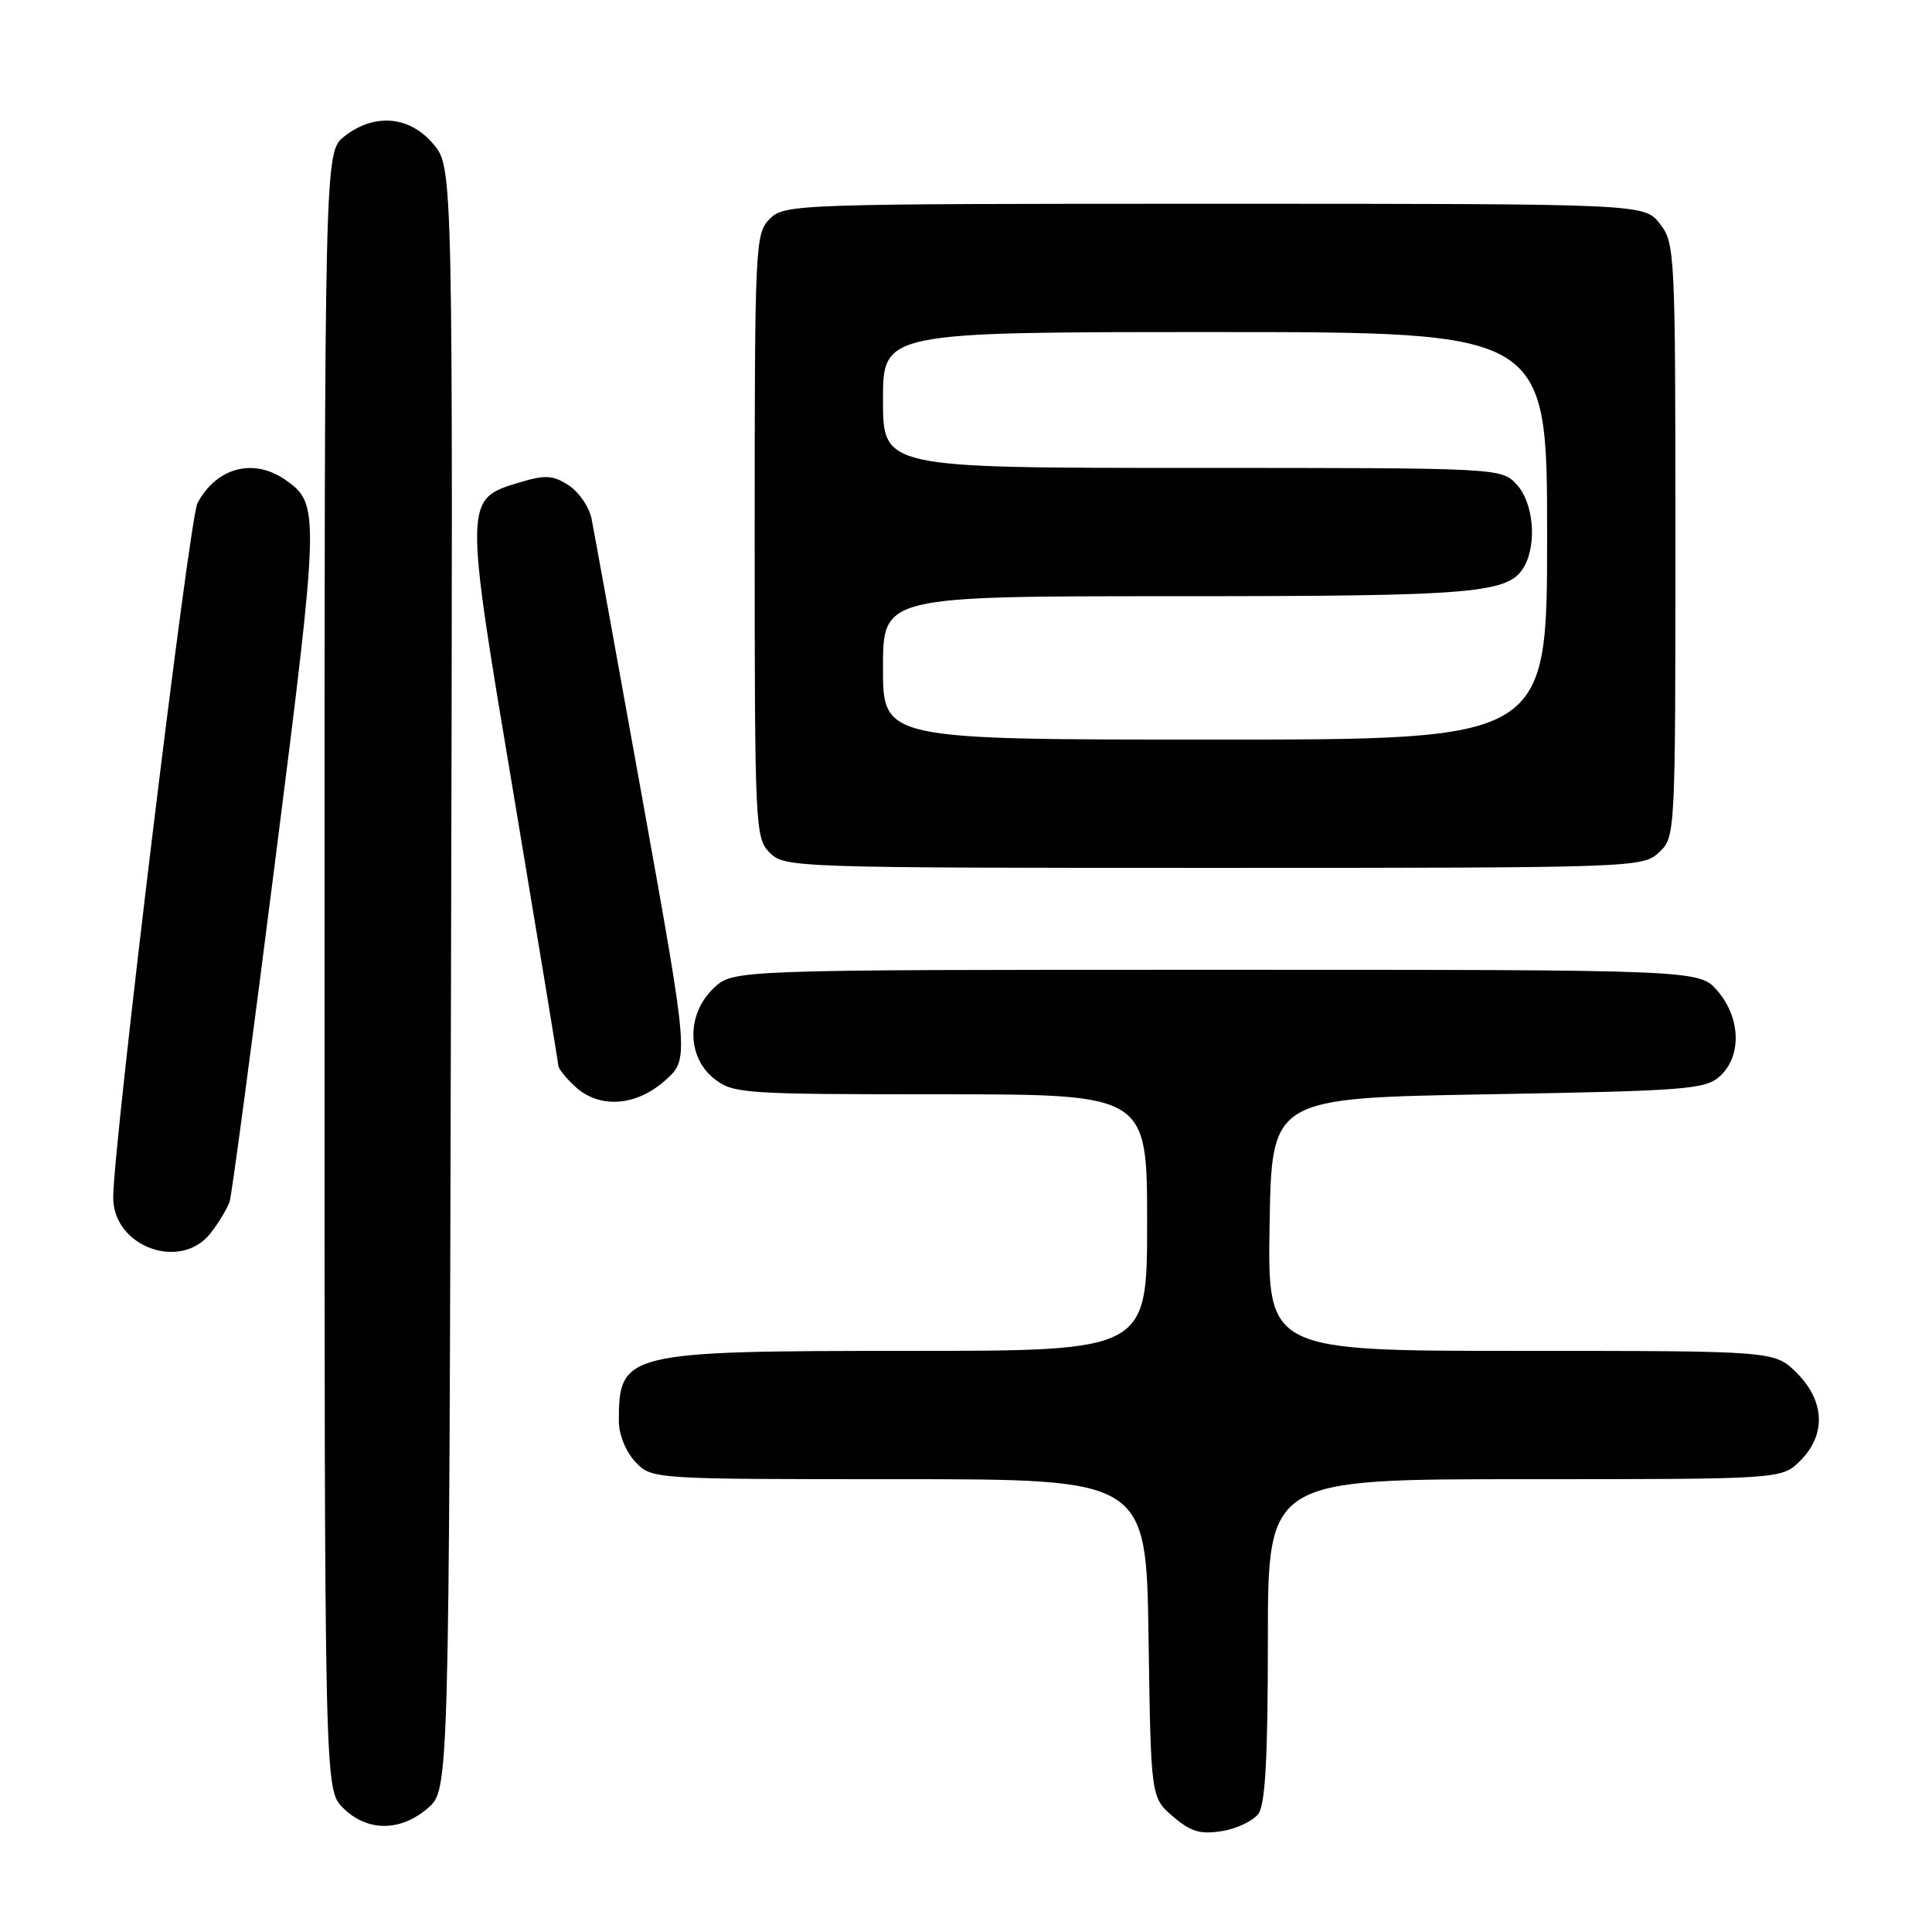 <?xml version="1.0" encoding="UTF-8" standalone="no"?>
<!DOCTYPE svg PUBLIC "-//W3C//DTD SVG 1.1//EN" "http://www.w3.org/Graphics/SVG/1.1/DTD/svg11.dtd" >
<svg xmlns="http://www.w3.org/2000/svg" xmlns:xlink="http://www.w3.org/1999/xlink" version="1.1" viewBox="0 0 256 256">
 <g >
 <path fill="currentColor"
d=" M 166.75 240.33 C 167.66 239.09 168.00 232.81 168.00 217.31 C 168.00 196.00 168.00 196.00 202.05 196.00 C 236.09 196.00 236.09 196.00 238.55 193.55 C 241.99 190.10 241.81 185.65 238.08 181.92 C 235.15 179.00 235.15 179.00 201.55 179.00 C 167.95 179.00 167.95 179.00 168.23 162.25 C 168.50 145.50 168.50 145.50 197.15 145.00 C 223.51 144.54 225.96 144.35 227.90 142.60 C 230.80 139.97 230.66 134.88 227.59 131.31 C 225.17 128.50 225.17 128.50 161.17 128.50 C 97.16 128.50 97.16 128.50 94.58 130.92 C 90.96 134.33 90.98 140.05 94.63 142.93 C 97.15 144.91 98.46 145.00 124.63 145.00 C 152.00 145.00 152.00 145.00 152.00 162.00 C 152.00 179.00 152.00 179.00 120.45 179.00 C 82.86 179.00 82.00 179.21 82.00 188.27 C 82.00 190.08 82.91 192.34 84.17 193.69 C 86.35 196.00 86.35 196.00 119.12 196.00 C 151.89 196.00 151.89 196.00 152.19 217.09 C 152.50 238.18 152.50 238.18 155.42 240.69 C 157.78 242.72 159.04 243.09 161.92 242.63 C 163.89 242.31 166.06 241.27 166.75 240.33 Z  M 56.69 239.59 C 59.50 237.17 59.50 237.17 59.76 129.68 C 60.03 22.18 60.03 22.18 57.42 19.09 C 54.27 15.35 49.61 14.95 45.63 18.07 C 43.00 20.15 43.00 20.15 43.00 128.62 C 43.00 237.09 43.00 237.09 45.45 239.55 C 48.63 242.72 53.03 242.74 56.69 239.59 Z  M 27.89 163.42 C 29.00 162.00 30.15 160.08 30.44 159.17 C 30.72 158.25 33.45 137.86 36.49 113.86 C 42.35 67.74 42.37 66.77 37.84 63.60 C 33.60 60.63 28.70 61.93 26.16 66.68 C 25.08 68.73 15.00 151.74 15.00 158.68 C 15.00 165.20 23.91 168.47 27.89 163.42 Z  M 88.14 143.16 C 91.32 140.33 91.32 140.33 85.13 105.91 C 81.72 86.99 78.69 70.25 78.38 68.72 C 78.08 67.18 76.72 65.21 75.37 64.32 C 73.30 62.97 72.28 62.90 68.96 63.89 C 61.45 66.14 61.46 65.92 68.10 105.50 C 71.32 124.75 73.97 140.82 73.98 141.21 C 73.99 141.60 74.98 142.84 76.19 143.96 C 79.39 146.94 84.28 146.61 88.14 143.16 Z  M 219.81 112.96 C 221.99 110.93 222.00 110.76 222.00 71.60 C 222.00 33.32 221.94 32.20 219.93 29.63 C 217.85 27.00 217.85 27.00 160.93 27.00 C 105.33 27.00 103.95 27.05 102.00 29.00 C 100.07 30.93 100.00 32.33 100.00 71.00 C 100.00 109.67 100.07 111.07 102.00 113.00 C 103.95 114.95 105.33 115.00 160.81 115.00 C 216.60 115.00 217.66 114.96 219.81 112.96 Z  M 117.00 88.50 C 117.00 79.00 117.00 79.00 155.85 79.00 C 195.88 79.00 200.05 78.64 202.02 74.96 C 203.68 71.87 203.15 66.54 200.96 64.19 C 198.93 62.01 198.81 62.00 157.96 62.00 C 117.00 62.00 117.00 62.00 117.00 53.00 C 117.00 44.00 117.00 44.00 161.00 44.00 C 205.00 44.00 205.00 44.00 205.00 71.00 C 205.00 98.00 205.00 98.00 161.00 98.00 C 117.00 98.00 117.00 98.00 117.00 88.50 Z "/>
</g>
</svg>